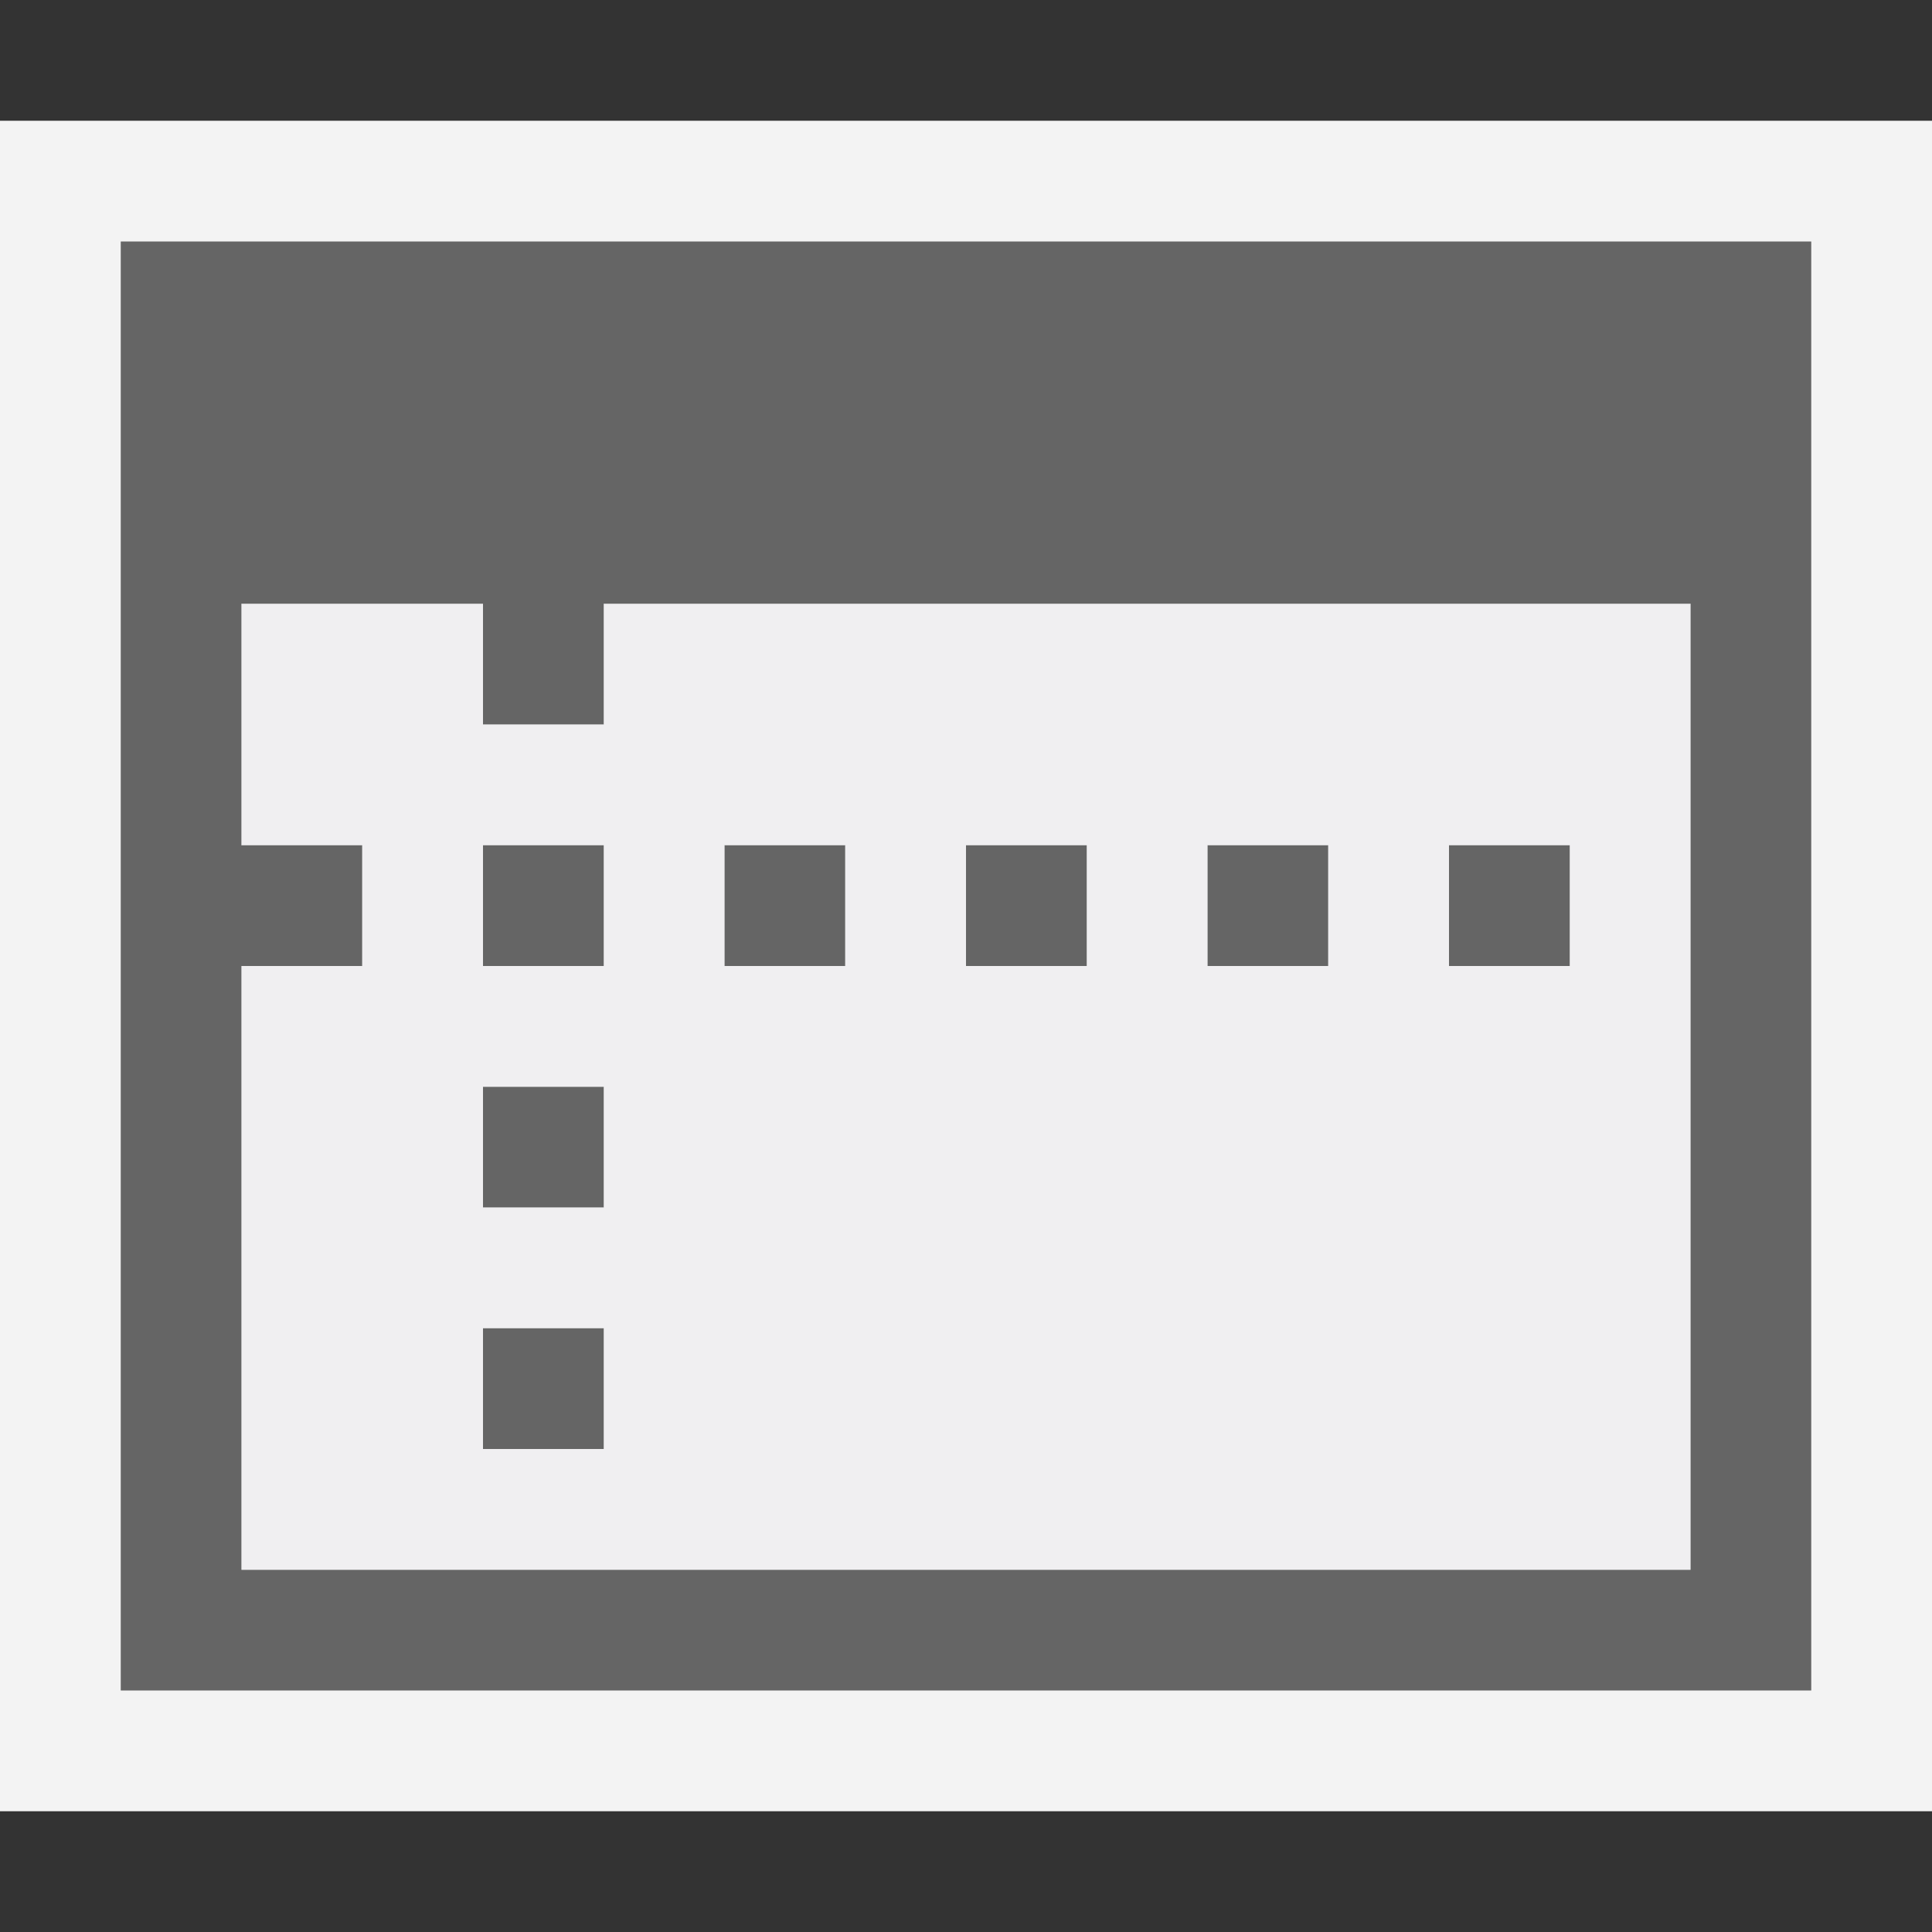 <?xml version="1.0" encoding="iso-8859-1"?>
<!-- Generator: Adobe Illustrator 20.1.0, SVG Export Plug-In . SVG Version: 6.00 Build 0)  -->
<svg version="1.1" xmlns="http://www.w3.org/2000/svg" xmlns:xlink="http://www.w3.org/1999/xlink" x="0px" y="0px"
	 viewBox="0 0 16 16" style="enable-background:new 0 0 16 16;" xml:space="preserve">
<rect x="0" y="0" width="16" height="16" fill="#333333" stroke="none"/>
<g id="outline">
	<rect style="opacity:0;fill:#F3F3F3;" width="16" height="16"/>
	<rect y="1" style="fill:#F3F3F3;" width="16" height="14"/>
</g>
<g id="icon_x5F_bg">
	<g>
		<path style="fill:#656565;" d="M5,6H4V5H2v2h1v1H2v5h12V5H5V6z M5,12H4v-1h1V12z M5,10H4V9h1V10z M5,8H4V7h1V8z M12,7h1v1h-1V7z
			 M10,7h1v1h-1V7z M8,7h1v1H8V7z M6,7h1v1H6V7z"/>
		<rect x="12" y="7" style="fill:#656565;" width="1" height="1"/>
		<rect x="4" y="7" style="fill:#656565;" width="1" height="1"/>
		<rect x="4" y="11" style="fill:#656565;" width="1" height="1"/>
		<rect x="4" y="9" style="fill:#656565;" width="1" height="1"/>
		<rect x="10" y="7" style="fill:#656565;" width="1" height="1"/>
		<path style="fill:#656565;" d="M1,2v12h14V2H1z M14,13H2V8h1V7H2V5h2v1h1V5h9V13z"/>
		<rect x="8" y="7" style="fill:#656565;" width="1" height="1"/>
		<rect x="6" y="7" style="fill:#656565;" width="1" height="1"/>
	</g>
</g>
<g id="icon_x5F_fg">
	<path style="fill:#F0EFF1;" d="M5,5v1H4V5H2v2h1v1H2v5h12V5H5z M5,12H4v-1h1V12z M5,10H4V9h1V10z M5,8H4V7h1V8z M7,8H6V7h1V8z M9,8
		H8V7h1V8z M11,8h-1V7h1V8z M13,8h-1V7h1V8z"/>
</g>
</svg>
